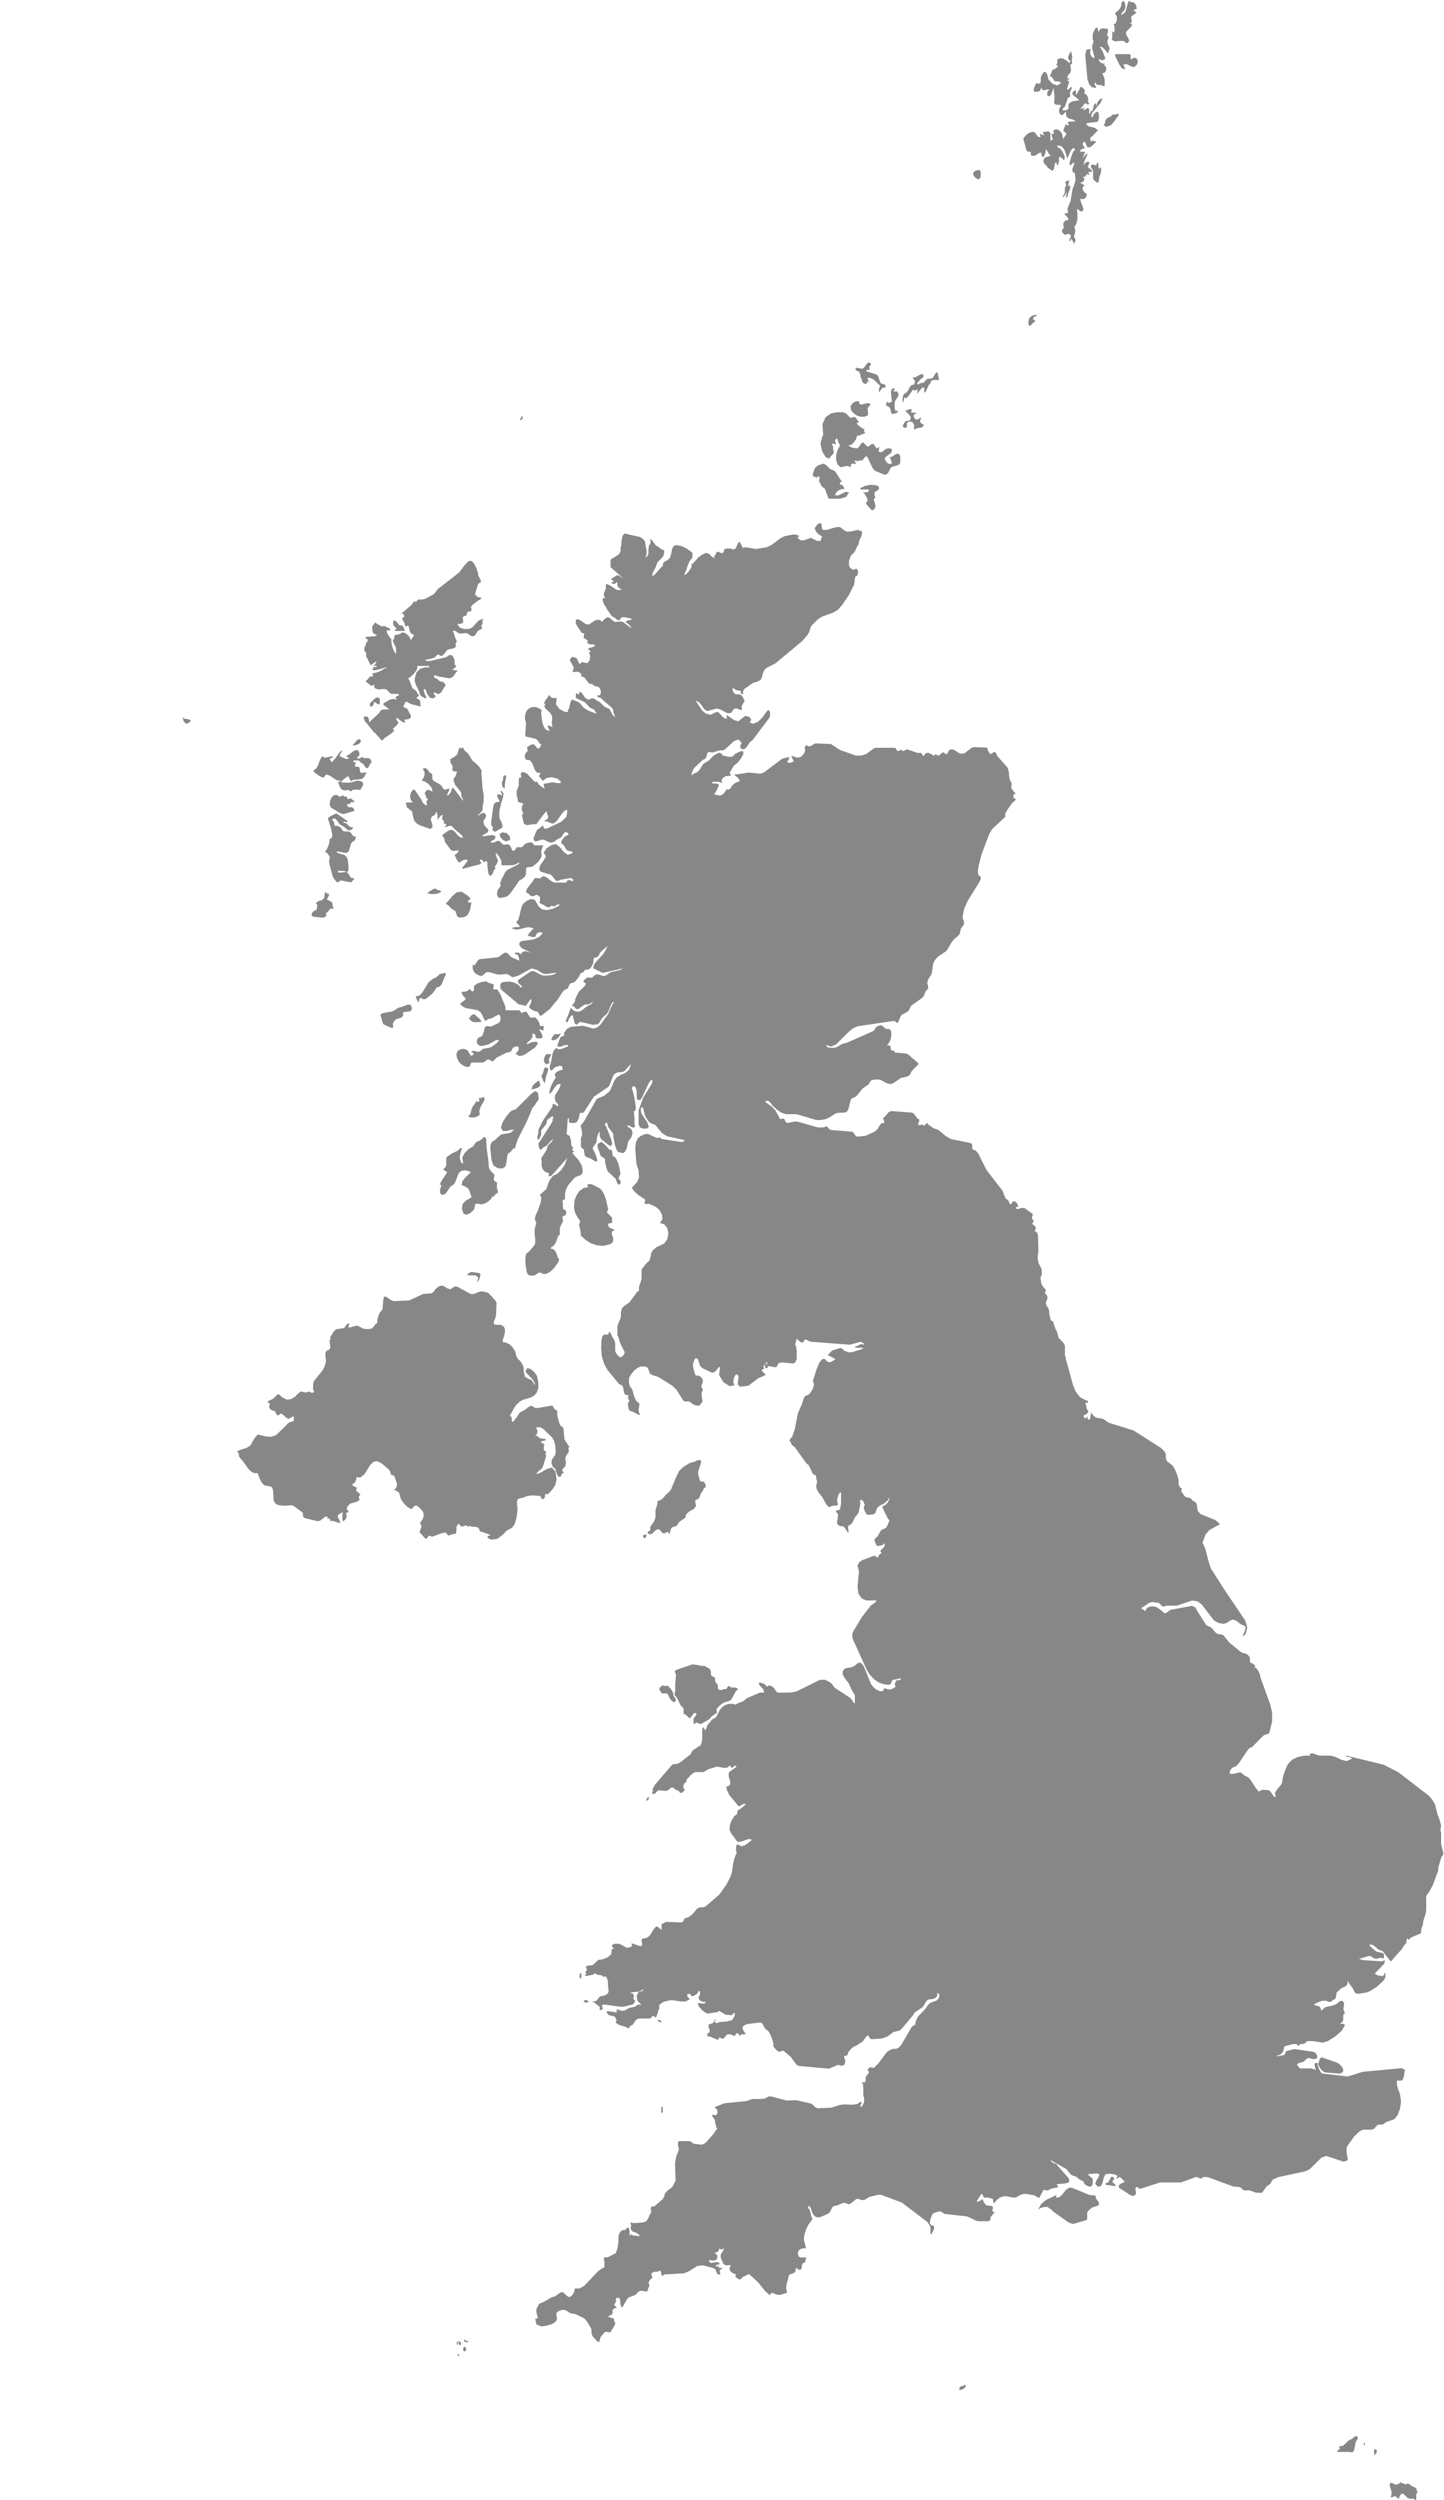 <svg id="Great_Britain" data-name="Great Britain" xmlns="http://www.w3.org/2000/svg" viewBox="0 0 224.79 389.01"><defs><style>.cls-1{fill:#878787;}</style></defs><title>uk-outline</title><path class="cls-1" d="M231.54,407.8l0,0-.08.11,0,.12-.05.07v.14l.05.19,0,.15-.06.18.08,0,.18-.18.19-.28,0-.37Zm-64-9.37.34-.37v-.16l-.09-.08h-.07l-.31.18-.19,0-.26.16-.14.32.17.14.31-.08Zm70.59,15.89-.09-.12,0-.28-.88-.45-.29-.27-.28,0-.12,0-.12.13-.22-.13-.41-.11-.15-.15-.21.19-.18.12-.2.07h-.25l-.36-.19-.27-.08-.22.08,0,.35.17.57.13.64-.14.62h.19l.39-.17.06,0,.19.08.24.26.15.05.16-.35.14-.27.16-.17h.13l.17.08.16.11.44.45.32.14h.58l.18.08.16.12H238l0-.29v-.32l0-.24.07-.19.17-.14-.07-.08ZM228.26,406l-.41.3-.39.17-.84.81-.25.05h-.23l-.12.13.09.41-.21,0-.15.15-.05.15.08.08h1.82l.15,0,.12.06H228l.19-.11.15-.16,0-.08v-.11l.11-.45.09-.63.31-.52.08-.26-.32-.25Zm1.58.81,0,.2,0,.25,0,.12L230,407l-.05-.28ZM118.53,265l-.07.05-.1.06v.24l.45.15.39-.27.37-.37.4-.19.29.11.35.47.28.1.24-.09.23-.14.2,0,.16.41.25-.87.15-.22.22-.12.29-.07.27-.13.12-.25.27-.34,1-.7,0-.39.54-.52.65-.35.41-.47-.15-.88.51-.3.12-.12.11-.24.1-.29.12-.26.14-.11.26-.57.11-.09.18-.12,0-.28-.12-.29-.1-.18-.14-.1-.34,0-.15-.09-.1-.22-.13-.53-.1-.24,0-.44.39-1.22.11-.46-.31-.17L126,254l-.36.19-.7.17-1,.61-.67.63-.45.88-.83,2-.26.36-.58.51-.4.51-.45.32-.42.1,0,.13,0,.22-.06.31-.17.47-.08.42v1l-.17.57-.64.9,0,.62-.13,0Zm-.9.64,0,.16.13.23.14,0,.08.1.08-.19.13-.37-.17-.06ZM17.54,148.35v.05h0l0,0h0l0,0Zm76.74,7.11-.06.14,0,.11,0,.25.33.2.3-.11.3-.23.31-.12.32-.26-.11-.58-.26-.58-.15-.25V153l.27-1.21.31-1,.08-.53-.09-.2-.11-.14-.15-.1-.16,0,.26.48v.26l-.38-.24-.19,0-.21.22.15.37.11.18.12.17v.24l-.54.07-.3.27-.14.59L94,154.58l0,.58Zm-1.77-8.81-.2-.34-.36-.47-.84-.73L91,145l-.46-.8-.18-.24-.44-.37-.17-.22-.16-.38-.07.14-.06,0-.14.06-.24-.11-.14.24-.11.43-.17.42-.12.14-.76.49-.13,0,0,.12,0,.42.09.23.16.2.1.29-.08.48.13.14.19.1.21,0,.23,0-.23.72-.26.35-.07.35.31.74.66.78.26.44v.48l.08.13.1.23.09.12v.24l-1.44-1.92-.25-.13-.22.69-.41.52-.19-.05.43-1-.32,0-.26.14-.25,0-.27-.3-.21-.33-.21-.18-.88-.49-.13-.11-.18-.22,0-.22,0-.32-.07-.29-.42-.28-.21-.32-.27-.27H83.4v.26l.22.3,0,.51-.2.52-.25.35.47.12.58.38.48.56.18.64-.56-.26-.33,0-.15.17,0,.12-.17.07,0,.16,0,.13.17.25,0,.12,0,.08.32.4-.08.06-.08.11-.08.07v.21l.11.44-.25-.05-.35-.27-.17-.23-.12-.32-1-1.48-.17-.11-.2.1-.26.38-.13.44,0,.42.17.38.26.3H80.69l.2.79.79.6.17.9.15.51.35.42.45.3,1.73.6.31-.27,0-.4-.21-.63,0-.4.18-.28.22-.09.22-.15.16-.46.17.27.07.31,0,.33-.09.31.24-.17.38-.48.28-.07-.09.39,0,.28.13.19.17.1,0,.13-.06.05-.13.05.37.21.14,0v.26l-.27.22H87l.41-.17.21,0,.22,0,.12.1.25.31,1.18,1,.25.46-.51-.12-.39-.36-.34-.41-.33-.3-.43-.08-.37.17-.87.62.06.25.07.12.08.08.1.15,0,.15.1.33.05.12.89,1.19.32.1.86-.08-.11.28-.15.19-.18.12-.2.1.28.64L89,161l.3-.24.32-.17.33-.08h.35v.22l-.57.76-.21.19v.26l2.66-.7.33-.23-.27-.28v-.22l.18,0,.17.08.16.15.13.22.16-.17.1-.07.11,0,.15.19,0,.52.08.71.11.62.24.27.28-.16.17-.34.16-.39.23-.28-.13-.26.19-.2.13-.24.2-.51-.23-.55-.08-.27-.08-.37.22.12.25.31.44.76,0,.19v.25l0,.2.1.09,1.61,0,.53-.16.52-.29v.24l-1.82.93-.21.2-.17.23-.34.67-.13.16-.06.16-.08.32,0,.1-.12.07v.24l.06.31-.51.75-.06.6.18.45.26.12,1-.2.35-.24.3-.31,1.12-1.57.14-.26.18-.18.4-.22.4-.33.19-.47,0-.77.13-.23.75-.08.28-.15.69-.58.38-.53.15-.28.07-.34-.08-.38v-.22l.31-.87h-1.4l-.32-.44h-.55l-.53.2-.54.54-.78,0-.11.14-.11.22-.17.17-.27,0-.12-.2-.13-.32-.18-.32-.28-.14-.48.05-.25,0-.18-.14-.42-.43-.38,0-.42.21-.51.06v-.24l.47-.23.23-.32-.08-.28-.44-.13-1.62.22.26-.24.64-.38.14-.31-.13-.26-.28-.26-.27-.36-.1-.57.12-.22.2-.29.1-.33-.16-.36-.29-.09-.32.11-.32.24-.23.22.17-.32.5-.49.1-.27,0-.47.17-.8,0-.52,0-.49-.18-1-.18-2.45Zm3.59,2.81v-.57l.24-1.35-.13-.17-.13,0-.13.15-.13.21,0,.13v0l.08.1-.22.44,0,.47.12.37ZM98.74,92l.22-.14-.07,0v-.33l-.1,0h-.09v.21l-.14.1-.07.09,0,.11,0,.11,0,0Zm-3,64.24-.45.28.12.48.43.46.49.21.63-.26-.07-.53-.5-.51ZM194,35.74l-.06,0-.1.12-.13.1h-.17l0-.16,0-.26,0-.26-.2-.11h-2.21v.29l.64,1.32.41.62.51.13-.06-.14,0-.12-.06-.12-.11-.12v-.28l.54,0,.55.3.52.16.47-.44.11-.43-.07-.33-.2-.22ZM94.37,180.07l0-.16-.89-.29-.26-.18-.61.08-.74.23-.56.43,0,.67-.14.14H91l-.16-.13-.17-.27-.3.28-.31.15-.69.06.11.41.39.44.15.32-.9.68.26.26.32.25.36.16,1.77.31.39.23.23.25.17.32.31.7.17.17.17-.06.16-.15.15-.09.4-.06,1.21-.64.18.21.08.28,0,.33-.1.35-.23.18-1.13.54-.67-.07-.18.07-.16.21-.09.24,0,.25-.28.7-.14.16-.25.07-.21.1-.18.25-.09.34.09.36.37.33.47,0,.92-.24,1.1-.62.38-.1.12.17-.36.38-.85.62-1.31.27-.32.31-.3.15-.85-.19-.34.15.1.07.07.07.08.06.15,0v.23l-.35.24-.26-.3-.25-.49L90,190l-.37-.06-.48.09-.4.28-.18.48.12.63.27.52.34.38.52.31.4.13.23,0,.2-.11.11-.23.09-.24.11-.11h1.75l.21-.1.44-.32.2-.07.21.09.24.16.23.06.22-.18.32-.36,1.51-.78.63-.15.18-.11.13-.23.11-.24.09-.11.47-.17.23,0,.15.19,0,.31-.17.29-.21.22-.12.11.6.4.74-.18,1.68-1.15.33-.4.13-.37-.31-.16-.72.1-.34.15-.3.23V189l.62-.55.23-.4-.06-.45h.27l.12.07.12.14,0,.37.27.14.62,0,.24-.21-.14-.48-.27-.47-.17-.23.35.05.15.06.16.12.09-.68-.19-.13-.28.07-.14-.08-.09-.41-.21-.4-.26-.31-.21-.18h-.13l-.35.06-.18,0-.16-.15-.42-.66-.13-.1-.19,0-.19,0-.29.2-.14-.13-.13-.21-.16-.11H96.41l-.2-.07,0-.17v-.23l-.06-.24-.77-1.85-.46-.69-.59,0,0-.15Zm-9.23-14.2.61-.11.5-.27-.22-.18-.47-.12-.21-.2-.36.1-.65.38-.29.25.48.12Zm-2.38,15.81-.52.1.11.33.18.42.16.19.08-.36.09-.31h.22l.46.2.32-.11,1-.81.7-1,.24,0,.18-.09.15-.15.14-.2.13-.27.27-.69.17-.34.13-.35-.18-.1-.52.09-.31.11-.56.5-.44.19-.61.46-.22.28-.85,1.4ZM93,214l.5-.28.43-.4.34-.52.12.25.09-.27.15-.19.19-.15.23-.11v-.21l-.11-.27-.06-.34v-.38l.05-.38-.31-.15-.12-.13-.1-.18,0-.2.08-.31,0-.28-.09-.12-.18-.11L94,209l-.27-.34-.11-.31-.06-1-.26-1.87-.08-1.44-.06-.2-.13-.13-.19-.07-.17.21-.25.23-.27.18-.28.07-.23.15-.48.65-.67.39-.61.62-.4.74.14.66v.23l-.24-.07-.14-.24-.14-.6v-.21l.23-.95.15-.22-.25-.11-.21.17-.23.25-1,.47-.68.49L87,207l0,.42,0,.53-.08.32-.15.2-.25.22.63.46-.84,1.26L86,211l.1.06.08.13.09,0-.24.6,0,.54.23.33.53-.09.24-.27.6-.91.61-.42.26-.55.45-1.16.38-.33.53-.09.55.09.41.21-.86.83-.48.62-.08.6.16,0,.74.37.24.29.41,1.17-1,.6-.41.47-.11.76.26.74.45.16.48-.18.48-.39.18-.2.08-.13.14-.71.25-.12.8.12ZM144.2,100.92l.2,0,.18.16.09,0,.22-.21.13,0,.1.23,0,.16-.08.16,0,.2.39.75.17.17.22.16.19.21.08.32.36.94.1.17h1.76l.94-.28.46-.72-.54-.06-1.1.54-.56,0,.22-.49.4-.32.45-.16.36,0v-.22l-.28-.38-.15-.1-.23,0v-.27l.27-.23-1-1.55-.37-.21-.41-.15-.65-.65-.29-.18h-.23l-.83.3-.44.44,0,.13-.28.72.06.37ZM91.76,198.09l-.14.12-.12.19-.39.52-.17.42-.1.44-.14.39-.3.24.39.21h.52l.52-.14.38-.29-.06-.6.22-.67.61-1.06-.09-.4h-.21l-.3.14-.31,0,.05.22,0,.1.06.12-.16.14Zm11.48-7,.11-.4-.25.12-.43-.08-.24.19-.25.68.12.54.35.22.43-.26-.12-.45.1-.29ZM91.86,225.87V226l0,.27.14-.22.18-.36.11-.42,0-.35-.2-.1-1-.15-.25,0-.22.1-.21.15-.21.19.44.07.47,0,.46,0,.44.37-.07.16Zm9.94-31.72.36.92.19.21.18-1.06.19-.49.14-.49,0-.48-.1.19h-.1l-.09-.08-.1-.12-.23.26-.21.81Zm-11-27.56-.42-.47-1-.63-.74.09-.59.48-1.13,1.32.35.19.59.62.29.13.26.19.31.83.34.18.72-.07.53-.31.36-.72.26-1.26H90.4v-.25Zm67.32-77.25.11-.23.05-.5.33.11.39-.4.7-1,.14.2.15,0,.37-.22v.25l0,.12-.1.39.83-1,.32,0,0,.8.19-.12.13-.21.38-.87.2-.2.15-.4.36-.19.9,0-.06-.36-.18-.78-.11-.1-.26.31-.41.64-.28.09h-.3l-.29.05-.5.56-.62.12-.22.22-.06-.14-.05,0-.15,0,.48-.59.28-.26.28-.18V85l-.47,0-.77.46h-.45l.28.42.11.11-.09.52-.14.12h-.18l-.23.12-.16.22-.31.57-.17.24-.25.19-.17.08-.13.19-.1.52v.42Zm11.34-34.85.45.2.28-.42v-.68l-.08-.32-.22-.07-.44.07-.29.21-.13.17,0,.28.13.23Zm-14,35.38.29.07.25.21.17.35.07.49.14.14.33,0,.56-.21v-.26l-.32,0-.15-.3,0-.47v-.59l.09-.18.42-.65.12-.31-.12-.34-.18-.18-.22,0-.25.06v-.25h.14v-.27l-.31,0-.19.21-.08.38.06.47,0,.24.1.63,0,.13-.21.07-.19.12-.19,0-.24-.21Zm4.07,2.52.29.42,0,.83.4-.25.82-.13.34-.38-.52-.33-.12-.23.12-.42,0,0h.06l0,0v-.19l-.44.26-.25.07-.22-.06-.22-.33,0-.33.2-.2.25.06-.16-.18-.24-.06-.52,0,.06-.14.06-.12V90.4l-.27,0-.75.26.2.15.58.64.12.22-.09.42-.23.14-.3,0-.28.13-.39.69.29.28.41-.14-.05-.58.33-.27ZM178.56,76l.27-.06.06,0h0l0,0v-.18h-.37l-.43.16-.35.38-.14.62.11.55.27-.1.34-.36.31-.2v-.28h-.26l0-.29Zm4.74-19.47-.09.43-.24.34,0,.17.27-.24.29-.49.05-.23,0-.23,0,.1v.45l-.08.4,0,.27h.11l.12-.26.17-.59.15-.39.1-.38-.07-.29-.13,0-.15.21,0-.19.13-.5v-.35h-.1l-.13.16-.34.09,0,.17.12.18,0,.24-.18.38Zm-6-6.43.16.21.39.07.15.07,0,.17,0,.19.11.14.18.06.41-.06.58-.39.27-.09.12.33.09.38.23-.05.22-.35.1-.52.08-.3.46.79.24.2-.24.12-.57.15-.22.22-.1.25,0,.18.12.35.06,0,.41.46,0,.09.73.52.18,0,.15-.29.06-.42.08-.4.23-.21.09.51.17-.09.14-.5,0-.7.25,0,.17.13.37.39.13-.54-.24-.57-.26-.45-.3-.33-.36-.18v-.29l.62.16.39.4.27.64.26.88.53-1.2.28-.39.36,0v.25l-.19.2-.17.3-.15.38-.28,1-.06.31.06.14.21,0,.08-.13.27-.21h.2l-.3.8-.06.18v.15l.08.37.11,0,.11,0,.1.15.1,1-.2.75-.28.74-.29,1.8-.28.64-.21.59.11.67h-.5v.26l.16.11.34.43V61l-.22,0-.21.07-.19.19-.15.3.11.59-.34.49.23.46.3.17.6-.15.28.26v.26l-.21.33,0,.29.15,0,.15-.39.32.58.07.19.18-.18.07-.28-.05-.32-.2-.27.16-.51.05-.44-.06-.41-.15-.44.05.08.08.18.26-.53.17-.71,0-.79-.09-.78.6.4.27,0,.17-.42-.43-1.08-.08-.51.3.12.35-.07.28-.29.1-.53h-.18l-.34-.36-.19-.5.33-.43-.38-.22-.15,0V55.1l.2,0,.14-.07.1-.17.09-.32-.27-.28h.33l.2-.26.2-.19.31.22v-.26h-.14V53.5h.53v-.23l-.65-.54.27-.67-.21-.18-.41.18-.3.43.1-.56.55-1.28-.25.09-.19.18-.34.51.16-.54.1-.27.13-.25h-.77v-.24l.31-.21.15-.05h.19v-.24l-.14-.14-.11-.21,0-.24.13-.21.18,0,.16.27.18.51.32.09.35-.15.75-.74-.11-.1-.26,0-.14-.1-.1,0-.14.2-.09-.06-.06-.16,0-.22v-.2l.07-.08.21-.13.9-.94-.49-.38-1-.24-.39-.39.29-.13,1.47-.16.16-.17.1-.38,0-.4,0-.21-.12-.41h-.24l-.25.18-.11.11-.18.38-.14.18-.12-.06,0-.31.11-.29,1.34-1.61.27-.66H189l-.36.23-.29.44-.17.63,0-.3,0-.13L188,42.8l-.16.27-.09.31-.06.29-.07.22-.16.16-.09,0-.07,0-.07.39h-.14l0-.74-.23-.16-.64.38v-.28l.19-.17.08-.09-.45.22-.23.06-.06-.09.19-.14.19-.19.15-.27.19-.17.42.24.23-.21-.25-.24,0-.08.09-.18-.08-.44-.15-.3-.19-.19-.23-.11.12-.42-.25-.4-.34-.21-.18.1-.07.26-.39.68-.17.23,0-.64-.18-.1-.24.21-.2.29.27.35.89.69-1.2.22-.51.4,0,.69-.19.17-.22.11-.24,0-.24,0v-.28l.35-.33.45-1.34.36-.16V41.5l-.06-.23.06-.24.26-.58-.12-.24-.14.21-.16.16-.17.09-.18,0,.38-1.28-.14,0-.08-.07-.06-.08-.1-.07.21,0,.08-.07.09-.19h-.38l.22-.51.28-.29.15-.41-.14-.88.19-.06.1-.16,0-.24-.06-.33.08-.26v-.31l-.19-.77-.43.84,0,.39.33.37-.07.12-.06.17-.45-.41-.52-.29-.51-.08-.46.23.05.17,0,.15,0,.19-.17.28.07.06.2.22-.58.45-.21,0-.09.14-.26.66-.16.27.3.08.22.28.17.29.14.14h.48l.28.08.21.17-.62.38-.72-.25-.62-.65-.23-.81-.25-.42L180,38l-.22.3-.18.36-.05.24v.54l-.09.27-.11.05-.47-.05-.17.21-.17.44-.1.45.06.21.65,0,.27-.14.18-.45.3.35.29,0,.31-.1h.39l-.25.27-.11.36.06.31.3.13.19-.18.2-.4.25-.75.15,1.22,0,.66-.06.47.19.21.25.08h.59v.26l-.2.28-.07.36.08.37.19.29.21.05.21-.14.36-.43.11.82.45.3.55.12.46.32-.94,0-.34.12.23.43-.28,0-.11,0-.13-.16-.39,1,.53.55-.27.34-.26.44-.19-.85-.42-.51-.5-.17-.44.2.08.39,0,.16h-.39l.06.16.11.4.09.22-.08.09-.21.15-.1,0,0-1.14-.26-.3-.89.11v.27h.14v.26l-.65-.26.14.52h-.33l-.22-.23-.21-.32-.28-.25-.31,0-.36.11-.35.2-.28.25-.27.33-.08.23.21.74Zm-23.5,53.15.54-.35,0-.44-.44-.21-.87-.07-.83.17-.73.33v.22h1.29v.27l-.22.17-.24,0-.23,0-.22-.17.58.93.2.55-.26.26v.27l.91,1,.41-.27.13-.38-.08-.49-.21-.61.23-.21,0-.22-.1-.24,0-.33Zm34-48.49.55.42.19-.09.13-.82.14-.32.13-.4,0-.55v-.26l-.23.21h-.14l-.06-.33,0-.38-.08-.2-.14.06-.06.32-.15.09-.34-.17-.36.06,0,.41.31.47,0,1.23Zm-36.9,29.7h.15l.18.12.17.28.07.2,0,.2.28.78.09.2.13.13.2.11.16,0,.13-.1.15-.33.27.28-.18-.4-.09-.13v-.28l.52.07.5.3.94.92-.14.23-.07.22,0,.25,0,.33.43-.62.23-.18h.38v-.23l-.17-.25-.19-.07-.2,0-.21-.14-.11-.21-.35-1-.27-.15-1.48-.47V84.3l.13,0,.39,0-.08-.32V83.8l.21-.27.05,0h0l0,0v-.17l-.34-.25-.29.21L152,84l-.3.14-.6-.15h-.4l.07.35ZM96.22,208.24l.12-.51.19-1.29.14-.26L97,206l.47-.59.2.07.41-1.35L99.65,201l.76-1.88.38-.4.28-.5.3-.3,0-.41-.06-.47-.07-.32-.4-.2-.58.39-1,1-1.44,1.44-.58.18-.38.3-.58.72-.53.87-.24.77.29.54.64,0,.69-.2h.45L97,203l-1.48.28-.56.47-.3.33-.33.18-.28.23-.18.52,0,.59.17,1.61.29.85.68.45.74.05ZM146.07,97.89l.64.24v-.22l.46-.46.16-.34-.1-.47,0-.06,0-.29-.07-.23-.17-.15.16-.13.16,0,.16.05.18.12v-.25l-.12-.24,0-.22.14-.17.2-.12.06.27.09.26.1.24.14.23v.22l-.3.51-.23.69-.06.79.2.81.48.47,1.13-.2.47.21L150,99l.23-.12.58.05-.27-.52.24,0,.2.09.17,0,.19-.15.35.09.3-.31.27-.36.23,0,.15.24.68,1.48.21.3.21.21,1.43.6.3,0,.29-.23.44-.83.25-.18.72-.17.36-.19.15-.26v-.55l0-.42-.11-.28-.27-.15-.31.06-.63.43-.34,0,.12.25.26.77-.36.09-.32-.1-.28-.31-.21-.48.28-.29.77-.56.12-.37-.1-.23-.17-.08-.44,0-.34.13-.31.27-.33.2-.38-.08,0-.17.06-.43,0-.17-.32.26-.21-.2-.21-.35-.3-.19-.26.14-.25.23-.27.07-.7-.67-.33.26-.29.46-.29.24-.71-.1-.36-.15-.29-.26L150,96l.43-.38.37-.54.16-.59.18.08,1.12-.46-.09-.06-.09-.11-.09-.08.07-.13,0-.06.15,0L151.21,93l-.36-.41.13,0,.27-.22-.18-.14-.29-.44-.2-.15-.21,0-.24.11-.24,0-.66-.68-.5-.18-.91,0-.91.18-.85.58-.5,1.09.12,1.66-.13.25-.3,1.09.26,1.22Zm44.53-65,.3.22.3.08.57-.07.27,0,.37,0,.16.1.15.13.15.09.19,0,.27-.32-.13-.38-.27-.43-.13-.47.13-.23.78-.8v-.29l-.12-.11-.12-.08-.13-.05.37,0V29.9l-.12-.46.23-.28.38-.22.29-.33-.15,0-.37-.23.36-.22.16,0-.07-.47-.14-.31-.21-.19-.24-.11-.27,0-.11-.06-.12-.19-.19.3-.4,1.42-.17.21-.27.21-.23.12,0-.12.19-.32.21-.21.18-.25.08-.43-.07-.52-.19-.3h-.21l-.19.39v.36l-.25.45-.36.38-.3.16v.28l.24.31v.58l-.18.53-.32.14.13.47,0,.54-.1.31-.34-.27.09.28,0,.33,0,.36ZM150.45,91.08l.49.34.55.17.6,0,.56-.22,0-.5-.06-.58.32-.46.07,0h.05l0,0v-.19l-.28-.15h-.25l-.77.19h-.14l-.12,0-.13-.11-.07-.16,0-.15,0-.08-.47,0-.53.27-.34.5.1.67Zm36.61-51.25.44.48.63.14v-.24l-.2-.25,0-.23.12-.15.06,0,.09.3.24.09.46,0,.45.2.15-.09,0-.48,0-.45-.08-.33-.29-.66.37-.1.22-.38v-.47l-.33-.38.1-.08v0l0-.12-.29,0-.3-.11-.23-.24-.09-.43.26.21.27.06.27-.08.24-.19-.43-1.07-.26-.49-.22-.28.37.05.32.27.61.73.14-.4.12-.41-.33-.75V33l.2-.46-.09-.07-.07-.12-.1,0V32l.11-.09,0-.15v-.53l-.82-.07-.39.13-.22.45-.2-.67h-.24l-.22.37-.19.42-.08.29,0,.4,0,.34.1.15.05.12-.18.56-.05.26.06.52.26,1,.06.18-.21.1-.29-.27-.21-.45.06-.46v-.24l-.63.13-.17.82L186.8,39Zm3,5.22-.21.1-.2.27-.09.28,0,.2-.1.14-.1.21.36.23.74-.24.52-.59.32-.48.26-.31.12-.22,0-.17-.11,0-.06,0-.19.07-.67.07-.13.2-.18.13ZM88.89,393l-.11.06v.15l.15.16.09,0,0-.16-.07-.12ZM107.68,212.1l-.45.72-.26.72-.09,1.08.16.8.36.67.46.66-.08.16,0,.11,0,.08-.1.09v.22l.08.26.17.89V219l.78.68.78.5.87.31,1,.11.87-.17.49-.21.26-.31,0-.55-.2-.51,0-.44.43-.3-.78-.35-.15-.12-.1-.44.17-.12h.27l.19-.11,0-.75-.81-.85.21-.45-.37-1.65-.27-.71-.39-.63-.33-.32-1.23-.61-.15,0-.49,0,0,.11.05.25,0,.12-.64.11Zm-6.15-17-.14-.25-.64.51-.3.32-.21.56.45-.07.59-.19.39-.35ZM225.87,347.79l-.18-.1-2.34-.82-.25.07-.13.18-.24.83.18.37.26.41.33.33.37.14,2.21.19.47-.2.11-.36-.18-.45-.4-.43Zm16-34.13,0-1.11,0-.61-.11-.48.12-.66-.25-.91-.34-.91-.36-1.47-.45-.77-.55-.62-4.69-3.61-2.29-1.18-5.83-1.42v.22l.25,0,.23,0,.22.09.2.14-.85.4-.9-.23-.86-.42-.75-.2H223l-.41-.09-.42-.18-.41-.1-.39.14.14.23-.91,0-1,.2-.93.43-.65.69-.26.53-.29.76-.25.85-.1.75-.24.42-.5.56-.38.58.1.49v.21l-.28-.14-.53-.77-.3-.18-.76-.07-.39.06-.34.25-.46-.57-1-1.5-.45-.31-.26-.1-.53-.44-.24-.11-1,.24-.58,0,0-.38.25-.44.3-.21.45-.17.39-.43,1.49-2.21.26-.2.35-.14,1.68-1.72.31-.2.38-.08.21-.09.11-.22.4-1.64V293.2l-.27-1.19-1.54-4.26-.08-.43-.21-.5-.3-.44-.33-.25.14-.22-.54-.39-.17,0-.11-.13-.05-.29,0-.33-.06-.23-.31-.36-.33-.15-.35-.08-.37-.17-1.81-1.49-.88-1.11-.27-.11-.66-.1-.33-.24-.58-.7-.85-.44-1.35-2.12-.36-.64-.53-.22-3.38.63-.52.42-.3.11-.28-.19-.21-.22-.77-.55-.44-.12-.57,0-.52.25-.28.5-.15-.15-.16-.12-.16-.1-.18-.06,1.29-.87.4-.13,1.1.13.05.07.47.46.13.06.64-.15h1.51l2.37-.81.85.14.66.48,1.8,2.36.33.27.38.21.44.12.46.05.4-.1.73-.47.37-.08.41.15.82.61.39.13.3.23-.09.54-.41,1,.41-.33.11-.12.23-1-.3-1.05-3.37-5-2-3.14-.33-1-.54-2.1-.42-.89.47-1.28.58-.67,1.67-.93-.68-.62-2.31-.93-.5-.54,0-.12-.13-.86-.15-.32-.43-.23L203,260l-.18-.15-.77-.2-.15-.17-.36-.53-.15-.17.05-.12.08-.33-.2-.08-.15-.16-.1-.21-.07-.22V257l-.23-.81-.32-.77-.28-.52-.27-.26-.63-.47-.19-.27-.06-.33,0-.26,0-.29-.22-.45-.54-.53L194,249.32l-3.88-1.21-.92-.62-.79-.11-.37-.13-.32-.28-.33-.44-.17.92-.11.17-.23,0,0-.07,0-.16-.08-.15,0-.08-.09,0,0,.09v.1l-.05.06-.19,0-.13-.06-.09-.13-.05-.24.45-.2.18-.16.15-.28-.15-.18-.11-.21-.08-.25,0-.26-.11-.19,0-.1V245h.38v-.24l-1-.46-.29-.21-.66-.87-.4-1-1.12-4.08,0-.3-.13-.12,0-.29,0-.73v-.19l0-.15,0-.2-.14-.36-.53-.55-.06-.1-.21-.15-.13-.38-.09-.42-.09-.29-.18-.29-.3-.84-.07-.27,0-.09-.07-.06-.24-.11-.07-.06-.07-.2-.17-.7-.07-.72-.08-.24-.33-.5-.08-.34.09-.29.13-.28.05-.33-.12-.34-.19-.17-.09-.21.15-.43-.43-.48-.24-.36-.1-.39,0-.22-.07-.21,0-.22.09-.24.07-.14.05-.14,0-.15,0-.16-.06-.58-.46-.86-.12-.72v-.47l.1-.54,0-.32-.06-2.23-.09-.4-.13-.14-.19-.11-.09-.16.15-.29v-.23l-.36-.35-.16-.1V217l.26-.21-.2-.23-.13-.24,0-.24.11-.22v-.23l-1.29-.93-.41,0-.67.18-.23-.13v-.21h.39l-.17-.47-.23-.29-.24-.12-.21,0-.07.07-.08.17-.12.16-.18.06-.1-.12-.08-.24-.1-.24-.41-.29-.19-.41-.28-.78-2.49-3.21-.26-.5-1.07-2.14-.37-.41-.4-.17-.15-.1,0-.25,0-.31-.1-.28-.17-.08-3-.6-.82-.45-1.19-1-.73-.23-.77-.55-.27-.3-.13.15-.19.18-.08.13-.29-.2-.48.09-.26-.1.1-.18.17-.55-.35-.22-.54-.75-.36-.16-3.16-.23-.39.17-.56.67-.34.31.08.13.06.16.1.4-.47.06-.32.42-.31.52-.44.38-1.43.64-1.19.12-.23-.05-.12-.12-.34-.48-.13-.11-3.43-.28-.32-.28-.2-.27-.19,0-.33.16h-.89l-3.25-.92h-.42l-1.07.23-.22-.09-.13-.19-.09-.23-.13-.18h-.13l-.37.07-.16-.06-.09-.25-.65-1.16-.16-.09-.16-.26-1.13-.8v-.21l.39,0,.25.17.4.51.7.67.66.47.73.25,1.68,0,3.06.91.74,0,.74-.13.74-.35.66-.45.38-.17,1.32-.07.28-.2.21-.49.27-1.14.2-.36.38-.14.31-.18,1-1.21,1-.71.15-.32.19-.25.46-.12h.91l1.16.62.46.08.43-.12,1.2-.83.91-.2.44-.22.35-.67,1-1v-.21l-.68-.61-.15-.09-.65-.6-.41-.21-1.73-.14-.13-.24-.13-.07-.17,0-.21-.1,0-.13-.08-.46-.08-.11h-.46l.3-.35.25-.5.14-.61,0-.65-.23-.43-.67-.05-.33-.34-.33-.21-.46.08-.4.26-.17.33-.2.22L149.35,189l-.73.18-.8.48-.39.11h-.81l-.32-.13-.23-.32.82.27.79-.33,2-2,.65-.51.74-.33,5.58-.82.24.07.15.14.13.09.18-.09.37-.9.16-.27.73-.36.39-.28.32-.72,1.77-1.27.29-.37.2-.59.34-.37.1-.24v-.2l-.12-.47v-.27l.19-.51.26-.34.23-.42.21-1.51.26-.56.34-.4.32-.29,1.05-.68.31-.37.45-.81.51-.73.65-.52.28-.38.11-.63.08-.17.35-.46.09-.19v-.42l-.09-.26-.11-.21,0-.29.24-1.24.58-1.25,1.71-2.75.31-.65-.06-.3-.36-.29-.05-.65.11-.7.45-1.81,1.22-3.24.48-.76,2-1.86,0-.49.33-.62.77-1.07.44-.38.13-.22-.24-.09-.17-.15,0-.3.13-.26.27,0-.54-.62-.2-.38.08-.44v-.22l-.3-.56-.1-.62-.06-.64-.17-.6-1.61-1.81-.21-.47-.14-.15h-.22l-.32.28-.23,0-.16-.2-.17-.32-.11-.31v-.14l-2.09-.07-.31.07-1.13.87-.49.1-.38-.13-.83-.52-.4-.07-.16.07-.18.14-.13.19-.06.2-.1.17-.23-.06-.37-.23-.17.07-.32.31-.22.12-.2,0-.17-.16-.15-.06-.13.27-.89-.46-.35,0-.24.16-.14.27-.15.05-.3-.48-.59,0-1.62-.56-.64.31-.2-.22-.15,0-.16.12-.21.07-.19-.08-.19-.34-.13-.09h-3l-.32.12-1.16.85-.77.24-.83,0-2.48-.87-1.41-.93-2.35-.1-.23.06-.5.32-.24.1-.23-.05-.19-.11-.17,0-.19.36.11.41-.18.45-.3.38-.27.21-.36.08-.38-.05-.69-.25.38.94-.28.07-.26.12-.24,0-.25-.21.15-.17.1-.16.14-.39-1.13.26-2.88,2.17-.59.18-1.81-.18-1.73.28-.53,0,.71.64.22.39-.35.17-.27.07-.29.2-.28.27-.35.52-.2.1-.42,0,0,.1-.14.23-.31.39-.39.2-.34,0-.69-.18.22-.28.21-.36.35-.8-.24-.18-.25-.06-.54,0v-.26h1l.43.14.13-.05-.17-.33.31-.42.37-.21.87-.09-.07-.07-.06-.1-.06-.13-.06-.18.66-1.07.55-.44.55-.68.39-.73-.09-.45-.29.05L132,144l-.24.27-.3.24h-.41l-1-.21-.25-.32-.21-.1-.16,0-.8.42-.73.76-.86.53-.23.32-.2.35-.26.36-.28.28-.57.24-.25.2-.1,0,.16-.54.15-.35.17-.23L126.9,145l.27-.11.28-.23.13-.49.14-.4.32,0,.35.07,1.23-.35.48,0,.25-.11,1.46-1.33.67-.25.5.5-.23.55.09.35.3.14.37-.08.24-.26.5-.76.44-.35,2.56-3.39.15-.31,0-.58-.12-.34-.24,0-.28.33-.54.79-.67.64-.7.32-.62-.17.26-.46-.34-.45-.6-.14-1.07.85-.66-.18-1.21-.83.1.59h-.3l-.45-.33-.33-.4-.33-.31-.39.07-.76.37-.73-.17-.6-.5-1-1.51.38.13.36.33.61.85.42.3,1.52-.4.53.14,1.08.57h.53l.16-.13.33-.46.17-.13h.29l.56.22h.3l-.08-.4.09-.37.39-.66-.4-.69-.13-.16-.29-.14-.59,0-.28-.22-.16-.31-.06-.29.09-.15.54.33.49.06.26.14-.13.22.09.09.31.18v-.38l.07-.29.13-.21.18-.12,1.21-.85.6-.14.47-.26.17-.18.1-.26.19-.72.17-.38.34-.35,1.4-.72,4.15-3.44.79-.9.36-.59.15-.6.17-.33,1-1,.66-.42,1.65-.59.8-.46.71-.82,1-1.47.82-1.62.17-1.27.2-.06.17-.2.08-.33-.06-.42-.15-.2-.18,0-.21.12-.23,0-.4-.25-.2-.43v-.58l.21-.71.14-.24.49-.47.17-.31.29-.66.21-.3.09-.53.36-.75.12-.66-.64-.28-1.24.25h-.63l-1-.72-.77.08-1.23.39h-.59l-.14-.14-.07-.32,0-.34-.08-.19-.31-.06-.29.19-.43.59.2.49.31.37.34.26.32.14-.25.72h-.52l-1-.48-1.08.39-.53,0-.46-.43.07-.06.19-.19-.43-.21-.61,0-1.18.23-.72.35-1.3,1-.82.39-1.61.27-1.62-.27-.42.09-.11-.1-.35-.7,0-.09,0,0-.17,0-.17.12-.25.61-.16.26-.21.14h-.17l-.39-.13h-.72l-.22.11-.14.47-.17.11-.26,0-.36-.18-.21,0-.12.13-.09.2-.11.23-.21.15.27.27-.43-.12-.56-.54-.37-.13-.19,0-.51.25-.73.51,0,.08-.77.84-.08,0-.08.06v.14l0,.17,0,.15-.52.76-.31.32-.33.15.34-.79.24-.74.28-.66.44-.52,0-.36v0l0-.12v-.28l-.93-.69-.79-.36-.81-.16-.46.21-.2.51-.11.65-.21.63-.34.35-.39.18-.3.25-.13.56-.18.11-1.12,1.26-.35.06.18-.5.36-.68.34-.9.67-.67.22-.29.08-.22.07-.34,0-.3-.19-.13-.24-.07-.53-.42-.32-.16-.58-.78-.33-.29.09.6-.1.26-.17.22-.08.53v.39l0,.37-.15.32-.35.29.12-.27.09-.27,0-.32,0-.4,0,0-.12-.49-.1-.56v-.2l-.34-.44-.44-.29-2.43-.55-.32.38-.13.62-.06.74-.15.75h.13l-.22.56-.28.31-1,.6-.14.17,0,.31V115l2.08,1.84-.57-.4-.46-.22-1,.62.18.18.08.06.13,0v.24h-.25v.27l.21,0,.21,0,.18-.09.18-.19.13.27-.07.29.18.24.53.43-.79,0-1.1-.76-.12,0-.25-.15-.14,0-.07.08v.21l0,.24,0,.19-.18.37-.13.36v.36l.19.38h-.38l0,.26.06.27.15.45.07.07.36.55,0,.14.19.19.56.84.28.19.21.08.39.34.19.07.2-.07.21-.32.16-.1h.37l1.2.25-.26.18-.54.1-.25.21.52.4.21.21.19.39-1.3-1-.29-.08-.94.08-.26-.12-.57-.51-.34-.11-.17.07-.26.17-.26.24-.14.26-.4-.33-.41,0-.4.14-.75.51-.32.09-.32-.09-.79-.56-.44-.19-.3.1,0,.6.87,1.35.19.14h.24l0,.17-.06.42,0,.16.18.07.17.1.16.14.14.18-.14.22.26.21.3.07.62,0v.26l-.25.15-.54.13-.25.19.38.27v.24h-.25l.13.25.09.29V129l-.09.35h.11l-.45.58-.41-.06-.41-.13-.41.34-.45-.94-.72-.2-.36.48.62,1.15v.24l-.1.12,0,.11,0,.12-.07.16.78-.05.37.13.28.4-.08.1v0l-.05.09.49.1.77,1,.56.14.27.26.61.12.23.21.17.44,0,.41-.15.26h-.37v.26l.46.13,1.89,1.66.1.24,0,.25.11.34.13.32.11.19-.39-.25-.54-1-.8-.38-.69-.68-.24-.15-.18-.07-.43-.32-.24-.07-.2,0-.36.19-.21,0-.41-.23-.53-.78-.36-.23-.11.43-.14,0-.14-.16-.12,0-.08.24V135l0,.08,0,.2.15.15,1.22.55.82.87.56.25.21.22.28.5-1.37-.54-.63-.4-.54-.64-.25-.22-.86-.38h-.25l-.18.37-.22,1-.23.3.12.24-.61-.07-.77-.42-.54-.71.11-1h-.69l-.21-.14-.27-.35-.15.28-.44.59-.18.34,0,.14.06.06.14,0-.2.36.25.41.73.69.26.54,0,.46-.07.5.12.69-.35-.22-.19-.05h-.24l.15.43.09.17.14.17h-.31l-.29-.15-.25-.26-.18-.37-.15-.52-.12-.72-.06-.7.07-.48-.47-.3-.49-.16h-.5l-.48.19-.24.21-.2.29-.14.35-.07.38,0,.44.17.72-.05.29,0,.41-.09.92.06.38,1.57.37.22.14.19.22.13.24.13.18.21.06-.15.38-.2.27-.24,0-.55-.63-.36,0-.7.4v.26l.1.32-.38.44-.11.42.1.44.23.14.29,0,.29.13.35.56.24.69.33.55.63.12-.16.35-.1.11.65.76.52-.46.84-.12.85.2.58.49-.08.23-.44,0-.78-.14-1.36.24,0,.17,0,.17.06.18.1.2-.2-.06-.57-.4-.17-.13-.32-.51-.16.14-.33-.24-1-1.06-.33-.21-.33-.07-.34.14,0,.16.06.4,0,.16h-.29l-.08.27v.45l0,.5-.07.22-.26.59,0,.26,0,.45.17.61,0,.37.13.09.58.17.2.11-.2.23-.07.24v.47l0,.11.18.27,0,.12,0,.11-.09.1-.09.06,0,0,.32,1.38.44.22,1-.15L101,155l1.27-1.69.3-.29h.09l0,.23.16.43.05.3-.17.23-.46.31.55.08.46.22.44.07.49-.37.86-1.22.51-.54.32.08-.16,1-.85.79-2.11,1-.44.08-.1-.13-.1-.23-.14-.14-.17.15-.16.19-.41.25-.16.17-.44,1.07-.07.12.16.48.39,0,.81-.27.37.08.72.34.4.06.37-.14.67-.47.32-.11.22-.22.24-.43.32-.29.46.2v.26l-.46.18-.46.5-.24.52.18.23.18.1.19.24.28.51.17.16.79.18v.24l-.74.24-.64-.49-.59-.72-.61-.46-.65.15-.79.51-.46.66.35.59-.25.48-.66.95-.13.6.24.35,1.58.48.21.21.49.62.13.13.25,0,.44-.18,1.59-.28.37.24v.26h-.13l-.13-.07-.32-.08h-.31l-.14.26-.09.11-1.86,0-.38-.2-.81-.62-.47-.19-.33.2-.2.17-.55-.06-.23,0-.14.13-.22.38-.79,1-.28.57.2.26.2.07.33.32.19.09.21,0L101,166l.17,0,.42.3,0,.48-.07.44.29.2.39.15.39.26.41.12.43-.3.25.14.28-.1.3-.18.33-.09v.23l-.91.46-1,.25-.62-.1-.29-.14-.27-.21-.22-.29-.37-.67-.18-.22-.49-.1-.59.21-.53.38-.33.43-.2.69-.17.8-.21.71-.33.4.38.4.14.09V171l-.66,0-.64.17.88.24,1.78-.41.85.17-.75.83-.17.35.75.2h.38l.3-.57.31-.17.35,0,.25.12-.61.63-.78.34-2,.29-.26.26v.38l.36.44,1.42.7-.38-.1-.48-.14-.43.15-.27.34-.21-.17-.22-.09-.23,0-.23,0v.25l.34.06.19.26.09.36,0,.37-.16-.13-1-.44-.28-.22-.18-.24-.19-.19-.32-.08-.28.11-.66.5-.23.12-2.9.31-.24.21-.42.65-.14.08-.13-.06-.09,0,0,.33,0,.22.06.2.08.19.1.19.25.24.44.26.46.1.35-.23.37-.37.48,0,1.39.39,1.31-.1.24.06.43.31.24.1h.2l.71-.21,2.06-1.14.78.21,1,.6.42.08,1.75-.24-.4.27-.55.15-1,.07-.47-.1-1.19-.62-.46.05-2,1.36v.34l.19.23.45.36-.14.26-.52-.52-.61-.31-.65-.14-1,.07-.27.1-.19.26,0,.54.12.27L98.25,183l1.15.25.7-1h.14l0,.34-.08.27-.29.56.23.27.33.23.36.15.31.07.2.09.22.46.17.13.13-.06,1.28-1,1.25-1.5.75-1.15.21-.24.22-.17.24-.07.18-.15.27-.62.19-.14.38-.08.3-.21.54-.67.21-.43.16-.19.4-.16.17-.31.17-.06.33,0,.28-.13.25-.29.25-.51.06-.28,0-.3.06-.26.16-.1.2,0,.23-.14.2-.19.08-.22.16-.28,1.12-1-.31.67-.35.57-1.27,1.4-.12.18-.19.48v.2l1.47.71,3.12-.69-.33.23-1.52.35-.74.5-.39.11-.82-.25h-.42l-.56.5-.24,0-.48-.05-.43.37-.16.1v.25l.36.26-.23.43-.78.72-.16.22-.49,1,0,.13-.07.29-.07.16-.11.14-.09.08-.07.11-.06.25.26,0,.3.35.23.1.23-.06.41-.35.2-.08.32-.25.08,0,.38,0,.21-.05.63-.4-.2.3-.23.18-.48.22-.9.71-.36.15h-.42l-.46-.18-.46-.45-.1.48-.67,1.64.26.21.36-.74.22-.3.26-.13.31,1.31.3.22.53-.48,2,.47.8-.1.21-.22.44-.73.77-.7.29-.53.21-.6.25-.51.41-.23-.39.56-.62,1.4-1.2,1.65-.51.44-.63.15-1.52-.43-1.91.16-.63.32-.48.67.08.28-.15.16L105,188l-.2.14-.15.27-.38,1.12.42.1.81-.28.46,0v.21l-1,.39-.51.06-.35-.21-.36.4-.18.44-.23,1.27-.21.71,0,.38.12.3.18,0,.19-.17.17-.22.17-.11.79-.25.25.11.12.25,0,.25-.22.11-.37.08-.41.25-.23.35.17.45-.35.55-.33.65-.24.69-.12.7.44-.36.37-.59.43-.52.58-.17-.12.46-.13.31-.61,1-.07.22,0,.29.12.53.06.06.11.08.13.13.09.22,0,.2-.15,0-.16-.11-.05-.07v0l-.11-.08-.15-.07-.13,0-.12.07,0,.14,0,.16-.06.12-1.42,2.08-.69,1.38-.11.89-.07.2,0,.24,0,.2.19.07.07-.1.32-.61,0-.74.82-1,.11-.63.3-.18.26-.24.23-.13.24.11-.1.17-.11.12.08.15-.16.42-2.07,3.24,0,.37.12.39.13.22h.17l.34-.36.5-.26.64-.77.42-.22-.28.38-.34.32-.29.36-.12.45-.12.27-.79,1.21.1.26v.9l.15.46.26.33.25.16.52.2-.13.43h.25l.23-.09L104,209l1.83-2.08-.35,1-.59.88-.65.62-.55.23-.25.22-.32.49-.28.57-.12.46-.14.38-1,.88.22.46-.08.66-.4,1.18-.44,1-.07.38,0,.24.13.22.08.24-.26,1,0,.75.09.75v.7l-.19.34-.72.85-.53.45-.1.65,0,.75.22,1.42.2.4.34.13h.55l.21-.06.43-.32.2-.09h.22l.37.19.18.05.45-.09.42-.22.37-.3.31-.32.63-.88.19-.51-.23-.21v-.14l-.31-.75-.17-.25-.18-.18-.19-.08-.23,0v-.21l.44-.27.3-.46.42-1.11.08-.08.09,0,.06,0,0-.26,0-.64,0-.17.11-.33.4-.79-.12-.63.22-.19.3-.13.12-.44-.15-.34-.23-.06-.17-.2,0-.76,0-.1-.07-.15,0-.15.41-.31,0-.27,0-.59.05-.28.14-.42.18-.37.21-.31.86-1,.29-.2.64-.22.26-.22.13-.46-.17-.86-.47-.79-1-1.14.09-.07.09-.11.09-.07-.19-.17-.08,0v-.23h.13v-.21l-.23-.22-.06-.26,0-.32-.08-.39-.18-.67-.11,0-.28-.15-.07-.08.14-1.81v-.43l.07-.18.14-.08,0,.21v.29l0,.16.35.12.47,0,.41-.12.17-.38.06,0,.12-.41.09-.48V200l.15-.1.34,0,.17-.1,1.56-2.41,2.26-1.54.18-.24.45-1.19.2-.42.29-.26.32-.14.77-.06.32-.17.69-.78.33-.23-.37.89-.65.49-.73.32-.57.38-.3.45-.67,1.55-.18.2-.79.62-1.1.46-2.06,3.62-.46.53.23,1,0,.29,0,.28-.18.38,0,.26,0,.62,0,.31.06.24.14.17.15.08.11.12.12.84.2.27.63.23.83.48h.34l-.13-.6-.19-.52-.45-.95.56-.81.09-.25,0-.34.11-.47.17-.44.19-.26v.71l.17.43,1.25,1,.36.12.16-.32-.15-.71-.72-1.83-.29-.56.3-.24.14.28.1.43.76,1,.07.67.19,1,.27.86.3.37.6.13.22,0,.27-.3.18-.34.08-.31.06-.33.09-.4.16-.3.22-.26.19-.33L116,203l-.09-.38-.19-.27-.25-.17-.24-.12v-.23l.32.09.31.18.28.1.26-.14-.1-.38,0-.45v-.66l-.08-.69,0-.25.24-.1.05-.53-.17-1.16-.26-1.19-.22-.61.26-.31.25.09.2.36.08.45,0,1,.14.27.41,0,.27-.39,1.08-2.28.26-.35.2-.16.09.13-.08.49-1.35,2.17-.73,2,0,.28,0,1.28,0,.62.21.47.44.19h.46l.35-.06.12-.28-.21-.61-.9-1.36-.11-.42v-.34l.09-.25.28.07v.16l.25,1,.22.43.29.45.35.36.77.29,1,1.23.82.53,2.81.6-.46.31-3.15-.49-.41-.26-.21.1-.32-.06-1.2-.56-.26,0-.35.07-.59.25-.43.37-.27.59-.12.9.19,2.41.09.34.12.29.12.4.08,1.14-.29.72-.84.89.37.54.62.56,1.09.72v.25l-.14.31.18.13.61,0,1,.45.55.47.41.69.09.74-.4.61.69.23.46.58.17.8-.17.91-.45.66-1.26.6-.61.56-.18.37-.15.78-.12.31-.15.2-.35.29-.62.79-.11.2,0,.31,0,.72,0,.32-.07.3L117,227l0,.16v.35l0,.11-.19.05-.09.08-1.23,1.67-.77.51-.37.38-.16.61,0,.67-.13.44-.34.81-.08.28,0,.22v.73l0,.39.27.65.06.32.11.3.68,1.38v.22l-.08.11-.06.13-.33.35-.34-.06-.31-.29-.25-.36-.09-.3,0-.79,0-.37-.09-.34-.14-.31-.28-.46-.07-.18-.18-.37-.19-.17-.09.38-.09.1-.21,0-.4,0-.26.26-.13.59-.06,1.19.1,1.3.35,1.17.54,1,1.8,2.18.38.17.18.19.12.42.08.45.09.3.12.12.16.07.35,0-.08.24v.23l.08.22.14.2-.22.3,0,.54.12.51.18.23.39.1.81.43.41.11-.25-.53V246l.1-.59v-.28l-.54-.47-.3-.77-.22-.78-.13-.35-.19-.14-.14-.34-.09-.38,0-.28v-.24l0-.16.07-.2.17-.29.29-.42.37-.4.43-.33.46-.21h.72l.4.17.35.93.41.25.85.24,2.23,1.4.62.61,1.09,1.7.17.13.67,0,.18.07.48.37.4.18.43.06.2-.07.13-.15.09-.15.1-.07.13-.27-.1-.62-.06-.68.24-.48-.27-.47.09-.4.17-.37-.06-.42-.23-.31-.24-.17-.27-.07-.3,0-.13-.22-.15-.47-.17-.77,0-.36.13-.41.15-.33.12-.14.3.08.13.23.09.36.18.46.16.24.22.17,1.41.68.28,0,.31-.16.46-.58.28-.18-.16,1.31.66,1.11,1,.63.73-.13-.18-.51.07-.56.21-.47.28-.24v.15l.26.12,0,.33-.08.43,0,.33v0l-.05.12-.06.09.05.08.06.05.06,0,.08,0v.25l.59,0,.89-.12,1.49-1.13,1-.45.19-.15-.65-.65.26-.21.13,0,0-.13-.09-.34.29-.29.23-.36.07.1,0,.1,0,.24-.09-.14-.09-.05-.22.4.1.21.12.13.14,0,.17-.12-.06-.06h0l0-.17,1.34.22.41-.7.49-.07,1.77.17.31-.19.21-.53,0-.53,0-.71-.09-.65-.15-.35.24-.9.54.49.3.11.32-.15,0-.14v0h0l-.06-.07.27-.11.28.1.3.16.32.09,6,.45,1.6-.43.09,0,.46.21V236l-.36-.15-.29.13-.29.18-.36.06v.23h1.3l-.34.24-1.57.47-.38,0-.7-.23-.15-.12-.11-.14-.14-.12-.24-.07-1.18.36-.29.22-.49.54.95.48.24.19-.78.43-.2,0-.31-.12-.2-.25-.22-.17-.37.09-.44.54-.37.89-.61,1.92.17.56-.16.62-.31.54-.23.31-.21.15-.41.16-.16.14-.13.28-.26.82-.64,1.47-.5,2.54-.4,1.13-.09.08-.2.23-.14.25.19.22.2.47.1.1.31.18,1.78,2.5.44.39.65,1.36.44.22.06.06,0,.33.13.46,0,.29-.08.27-.05.25.1.51.25.43.56.71.69,1.22.41.41.39-.17.3-.07.43,0,.28-.15-.16-.62.18-.82.16-.33.29-.17,0,.65,0,1.09-.16.94-.62.19v.23l.29.24v.47l-.1.55-.05.49.18.23.22.14.26.07.3,0,.18.16.66.94,0-.37-.06-.43,0-.36.52-.29.19-.31.33-.68.56-.72.08-.26.06-.36.11-.42.06-.45-.09-.44.25-.13.22.14.17.32.13.37-.17.33.12.51.25.47.26.21.85-.07.35-.22.15-.49.15-.33.35-.29.67-.36.57-.45.26-.39.08-.49H156v.63l-.29.57-.42.4-.41.17.07.3.72,1.44.32.48-.37.85-.22.31-.61.25-.25.31-.37.69-.17.16-.19.16-.13.18,0,.25.29.69.1.09.57-.06.33-.13.33-.25-.09.52-.65.68.21.35-.13.07-.18.12-.14.17-.06.19-.07.15-.14-.06-.25-.2-.3,0-1.74.66-.44.28-.3.55.22.89-.22,2.41.14,1.07.52.75.7.31,1.62,0-.24.33-.76.54-.16.33-.16.11-1,1.31-1.25,2.07-.22.5,0,.44.1.44,2.18,4.8.45.7.61.65.72.52.81.3.83.09.33-.16.13-.47.21-.13,1-.23.27,0-.16.18-.17.11-.16,0-.16-.07-.17.18-.14.22-.06.29.11.41-.52.3-.27.08-.31,0-.14,0-.28-.15h-.17l-.14.09-.07.14,0,.13,0,.07-.58,0-.55-.26-.46-.41-.34-.46L152,286l-.44-.53-.43,0-.68.55-.39.15-.8.12-.34.19-.21.32,0,.49.26.47.68.9.46,1,.5.86v1.16l-.06.12-.14-.14-.23-.4-.28-.32-2.43-1.59-.21-.25-.18-.32-.39-.31-.72-.36-.79,0-3.59,1.78-.76.18-2.15.06-.3-.19-.31-.47-.39-.36-.41-.14-.37.21-.24-.3-.33-.2-.37-.11-.34,0,.14.38.55.57.19.58h-.64l-2.06.86-.65.54-.44.13-.42.19-.24.17-.14-.05-.15-.09-.16,0-.59,0-.56.17-.5.33-.42.52-.39.82-.26.35-.33.14-.21.16-.76.92,0,.13-.14.36-.16.25-.08-.2-.05-.21-.13-.07-.12.13-.06.36,0,1.31-.09.56-.15.41-1.24.81-.37.64-1.52,1.19-.37.2-.35.1-.36,0-.29.16-2.62,3.06-.27.5-.11.15.07.19,0,.14-.19.29.29.19.26-.13.27-.31.27-.18,1.06.11.42-.11.14-.1.11-.14.13-.13.22-.05.22.07.36.29.41.14.26.32.23,0,.14-.06.13-.11.24-.26-.22-.33v-.41l.18-.35.3-.18,0-.13-.07-.09.67-.77.36-.32.38-.21,1.32,0,.37-.23.32-.19,1.36-.43,1.07.18.52,0,.49-.37.15.35.19,0,.21-.15.22-.24.06.12.06.05.14.06-1.13.81-.12.13,0,.21v.44l.08.21.15.48,0,.48-.22.23-.33.1-.05.26.09.29.36.76,1.45,1.77.31-.08.33-.26.5-.06-.25.32-.77.6-.2.07-.07.06,0,.12-.09.43-.07.08-.34.24-.39.59-.31.77-.06.77.21.48.86,1.19.29.24.52-.09,1-.35h.51v.23l-1,.72L133,314l-.2-.05-.41-.21-.15,0-.12.26,0,.37,0,.38.1.28-.21.44-.21.64-.16.7-.17,1.31-.26.69-.55,1.09-1.1,1.57-2.24,1.94-.35.1-.39,0-.31.08-.27.18-.56.68-.37.34-.37.26-.56.17-.13.18-.09.22-.12.15-.22.09-2.34-.09-.72.35,0,.91-.62-.5h-.26l-.35.39-.46.76-.27.34-.37.25-.63.11-.15.12v.28l.08.34,0,.3-.17.13-.41-.07-.73-.28-.36-.07.13.42-.54.23h-.36l-1-.55-.22-.05-.51,0-.31.07-.21.16,0,.2.23.2V330h-.27l-.06.79-.6.52-.76.29-.59.08-.24.14-.57.59-.35.13-.68.06-.18.17.15.4v.18l-.19.12,0,.09,0,.1.07.14V334l-.13.08-.13.11h.37l1-.21.27-.2.34.22.74.1.34.29.13-.2.26.24.16.38.07.46,0,.47.1.76-.06.3-.3.3-.32.14-.64.13-.27.26-.22.31-.21.16-.27.06h-.4l.37.11.93.72v.19l0,.33h.27l.22-.26-.19-.49.33-.13,2.64.35h.41l1.46-.35.29-.3.06-.34-.26-.25.1-.44-.09-.28-.22-.13h-.31l.23-.15,1.07-.1.54-.22.22-.16v.23l-.72.18-.31.62.11.73.53.55v.19l-.24-.14-.2.05-.46.31-.91.19-.64.37-.25.06-.28,0-.49-.17h-.28l0,.1,0,.23,0,.1-1.45-.21-.12.21.36.42.94.24.27.58-.17.32.45.34,1.24.4.19.16.1,0,.17-.08.16-.29.35-.16.17-.22.15-.27.17-.23.29-.19.29-.07,1.68,0,.33-.34.13-.1.26.23.17.05.34-.86,0-.23v-.12l0,0,.17,0,0-.75.62-.45.79-.22.56-.06,1.42.2.72,0,.65-.36-.28-.28-.15-.29.06-.21.37-.06.16.22.16.15.2,0,.11-.06L126,337l.1-.1.15-.33.12-.09.13.21V337l-.09.28-.11.21-.06.07.18.36.29.22.35.08.34,0-.18.27-.34,0-.78-.1.24.56.46.54.51.4.41.16,1.49-.23.27-.19,1,.58.75.08.22,0,.15-.12.22-.27.09.06,0,.21v.2l-.4.69-.9.22-1,.07-.58.19-.13-.13-.13-.1v-.19H129l-.12-.22-.12.17-.2.37-.08.1-.64.21v.47l.17.39,0,.31-.36.28,0,.22,0,.08.06.11.33,0,1.12.48h.24l.07-.32h.17l.21.15.19.05.19-.12.26-.32.2-.18.2-.09h.18l.47.11.2.15.12,0,.09-.06.17-.29.06-.06.13,0,.15.07.12.09,0,.12.06.16.1-.06.09-.13v-.08h.79l-.14-.27-.2-.29-.14-.29,0-.29.17-.19.25-.16.27-.11,2-.25.25.07.17.18.3.58.17.22.33.22.15.16.23.41.21.5.19.57.13.59,0,0-.05,0,0,.05,0,.14.2.3.37.37.42.22.35-.17.26,0,1.11.93.89,1.22.34.2,4.72.43,1.33-.56.29,0,.36.12L149,348l.13-.64-.23-.65.11-.09.27,0,.13-.09.09-.14.11-.35.06-.13.49-.5.32-.24.29-.1,1.1-.7.1-.2.49-.62.18-.13.1.09.1.21.15.22.24.1,1.6-.12.8-.28,1-.73.9-.21.37-.29.53-.63,1.23-1.48.18-.3.17-.19,1.13-.75.26-.37.23-.41.26-.33.36-.14.38,0,.43-.14.34-.31.08-.57.28.27,0,.34-.15.35-.31.28-.81.29-.32.18-.65.88-1.08,1.14-.11.18-.13.26-.1.28-.05.25-.06.27-.17.13-.19.09-.16.12-1.67,2.87-.38.4-.4.16-.45,0-.37.12-.34.19-.33.27-1.28,1.71-.7.69-.6-.13-.41.43.28.31-.12.28-.26.27-.15.28v.46l-.07.28-.2.09-.36-.11.21.35.05.58v1.12l.07.29.06.16,0,.2,0,.38-.06.22-.32.62-.26-.2.26-.43-.15-.21-.53.37-.74.11-1.25-.06-.68.08-1.35.43-2.16.1-.37-.18-.56-.53-2.37-.55-1.52.05-2.44-.64-.34,0-.6.32-.42.08h-1.36l-.36.06-.71.27-3.45.33-1.44.57v.19l.21.14.14.26,0,.32-.12.32-.14.05-.64-.05.13.26.33.49.06.19,0,.21.23.82.12.29-.2.11-.12.17-.08.18-.11.17-1.27,1.43-.29.21-.38.12-1.1-.12-.19-.07-.39-.3-.21-.06h-1.68l-.09.19,0,.41.07.44.07.23-.26.74-.13.25-.22,1.24.09,2.64-.51,1-.79.6-.35.41-.15.52-.22.37-1.34,1.15-.26-.07-.19.14-.06.32.11.44-.3.49-.21.54-.3.43-.55.18-1.4.1-.48-.1v.19l.1.31-.09.25,0,.27.3.38.62.23.33.21.2.39-.3-.15-.78-.05-.35-.21-.07.1,0,.05-.13.08,0-.34,0-.4-.08-.35-.11-.17-.14,0-.25.29-.14.1h-.38l-.38.3-.18.41-.07.51,0,.6-.17,1.15-.18.4,0,.17-1.32.7H112l-.29,0-.21.15.13.59,0,.37v.35l-.07.15-.26.08-.69.49-2.16,2.28-.71.39h-.67l-.1.11,0,.27-.14.29-.27.44-.39.24-.38-.19-.59-.56h-.41L104,384l-.64.22-1.21.7-.55.21-.15.11-.36.61,0,.1-.07.14,0,.31.1.55h0l.06.08.06.14v.18l-.08.12-.13.06-.18,0,.19.89.72.29.9-.11.78-.25.28-.14.34-.27.2-.4-.11-.51v-.4l.37-.31.49-.17.39,0,.32.13.63.4.77.13,1.13.54.38.27.3.37.54.89.13.28v.21l0,.24.07.36.08.21.09.14.57.63.19.16.17.07.07-.16.22-.69.56-.66.13-.11.23,0,.38.08.17,0,.54-.82.25-.54-.08-.24-.08-.09-.07-.39,0-.13-.09,0-.22,0h-.09l-.27-.16-.16-.05-.22,0,.61-.28.17-.13.07-.21v-.24l0-.22.18-.13.23-.16.12,0h.16l-.28-.33-.12-.08v-.18l.24-.33,0-.33v-.26l.38-.11.24.22.11,1,.23.36.78-1.36.26-.26.8-.27.33-.18.35-.43.36-.15.94.14.19-.2,0-.16.23-.55v-.13l-.11-.2,0-.18.07-.19.16-.22.17-.18.14-.11v-.23l-.15-.38.21-.24.39-.13.38,0,.11,0,.1-.1.11-.07h.13l.26.81h.11l.1-.06.06-.09v-.05l3.11-.18.74-.29,1.37-.86.87-.1,1.61.42.33.2.17.43.2.36.41,0v-.18l-.11-.21,0-.2.12-.15.22-.08v-.19h-.53l.14-.22-.37,0-.16,0v-.2l.66-.18-.43-.32-1.07.17-.32-.46.91.08.25-.08.17-.23.07-.31-.08-.3-.28-.19v-.18h.23l.19-.11.15-.2.08-.32.2.17h.2l.37-.18-.2.42-.26.4-.14.41.14.49.16.31.08.24.11.18.24.17.21.05.69-.05-.25.55.19.46.42.3.42.12-.07.28,0,.1.3.27.19.11.22.05.15-.07.25-.29.11-.07.19-.06.48-.27.18-.05.2.1,1.24,1.14,1.1,1.36.7.64.28-.31.3,0,.34.17.42.1.33,0,.76-.23.28-.14-.14-.74.11-.7.19-.6.1-.51.2-.28.42-.11.41-.24.13-.67.3.26.3.1.23-.16.12-.74.1-.16.14-.07.18,0v-.1l.19-.52v-.2l-.84,0-.33-.17-.13-.49.13-.42.33-.25.42-.1.42,0-.33-1.24,0-.58.21-.81.25-.6.27-.51.31-.41L144,372l-.16-.4-.25-1-.24-.27,0-.14,0-.14.07-.06.1,0,.06.07.05.06,0,0,.08.12.24.71.24.44.25.25.32.1.42,0,1.37-.61.29-.4.17-.39.22-.31.77-.19.64-.29.36-.06.21.05.36.16.2,0,.18-.09.32-.26.09-.06.43-.36.22-.07.72.21.45-.06.67-.44,1.42-.33h.42l3.25,1.22,4,3.05.44.74v1.11h.12l.26-.41.2-.47-.05-.38-.47-.16-.17-.28.1-.63.24-.64.22-.29.71-.23.4-.06.65.41,3.5.39,1.42.67.32.07,1.54,0,.35-.16,0-.45.65-.81-.1,0-.28-.18.13-.5L172,370l-.28-.06h-.31l-.34-.08-.23-.23-.4-.73-.21.18-.21.14-.22.08-.25,0,.66-1.07.17-.15.09.09.16.39.07.11.15,0,.49,0,.73.2.06.16,0,.31.09.2.2-.15.29-.34.33-.27.36-.19.38-.12.42,0,1.19.22.35-.08.73-.39.41-.12h.43l1.29.24.41.27.36.11h0l0-.12.61-1.13.62.11h.09l.21-.17.49-.18.86-.16v-.18l-.13-.12-.13-.11.27-.09,1.22-.11.42-.15L184,366l-.17-.41-1.47-1.65-.46-.56-.24,0-.35-.23-.19-.09v-.18l2.41,1.35.71.87.25.13.63.22.44.39.61.32.13.28.13.19.3.19.35.14h.25l.24-.23.07-.32,0-.58-.11-.18-.67-.56.29-.09,1.18-.09.34.18-.12.4-.34.51-.18.53.38.43.5-.06.26-.57.17-.71.24-.53.36-.11h.59l.59.11.39.21-.19.4.13,0,.23-.13.1-.11.22.12.36.37.19.15v.18l-.54.22-.26.2-.1.3.14.18,1.72,1.11.43.14.36-.21.09-.3-.13-.56.11-.27.17-.07.16.1.16.14.16.06,3.1-1h3.24l2.41-.87.7.28.5-.28.62.06,3.93,1.44.8.06.35.11.33.33.18.1h.66l.21,0,.86.32.37.06H214l.7-1,.65-.43,0-.11.19-.32.21-.27h.09l.71-.32,4.09-.87.76-.34,1.85-1.82.75-.25,2.71.9.65-.26-.2-1.16,0-.78.19-.35,1-1.41.73-.68.39-.26.37-.1,1.24,0,.37-.15.14-.15.17-.21.18-.19.22-.08.42,0,.21,0,.52-.4,1.26-.43.51-.62.39-1,.16-1.15-.17-1.19-.31-.8-.14-.51-.05-.65.1-.1h.67l.12-.1.11-.14L236,350l.07-.19.17-1-.46-.27-6.1.56-2.34.73-4-.46-.21-.21-.26-.5-.21-.55,0-.38-.41,0-.09.29.09.42.15.35-.78-.21h-1.62l-.18-.07-.14-.18-.13-.21-.14-.17.34-.22.69-.17.6-.58h.29l.68.15.39-.05.19-.16,0-.3-.24-.43L222,346l-3-.44-1.23.33-.09.1-.06.22-.09.2-.15.1-1.22.21.28-.16.28-.1.27-.16.25-.3.12-.34.05-.3.11-.23,1.3-.34.52,0,.31.29.25-.25.24-.06h.26l.28-.09.36-.35,0,0,.12,0h.26l.52,0,1.5.24.85-.27,1.08-.68,1-.87.52-.87-.07-.14-.18-.11-.51,0,.29-.22.15-.14.06-.17v-.71l.07-.25.19-.17-.15-.37-.07-.24,0-.24,0,0,.08-.23,0-.29,0-.26-.29-.3-.33.06-.55.45-.57.24-1.21.27-.54.53L223,339l-.33-.16-.34-.05-.29-.14.42-.25.87-.35.46,0,.19,0,.42.18h.23l.19-.1.3-.26.23-.06.1-.16.08-.37.06-.36v-.16l.13-.08.59-.55.7-.34.28-.33.05-.57.17.4.62.84.3.63.17.15.36.06,1.32-.21.61-.25,1-.66,1.08-1,.23-.49,0-.64-.09,0-.14.31-.2.19-.68-.1-.3-.13-.24-.18,1.49-1.54.07-.58-.38.23-3.15-.2-.49-.23.48-.08.92-.31.41,0,.53.35.24.06.23,0,.39-.13.23,0,.38.1.07-.14v-.49l-.08-.14-.2-.1-.87-.2-.39-.29-.68-.64v-.21l.52.11.94.75.55.19L234,331.9l.21-.08.22-.34,1.32-1.46.46-.71.12-.11.16-.2,0-.39.1-.25.28.21.32-.36,1.48-.64.1-.16,0-.42.27-.83.07-.56.34-1.06.1-.6,0-1.38,0-.79.2-.34.21-.23.6-1.1.83-2.21.05-.29,0-.31.48-1.6.23-.29.08-.28Zm-53.52,55.23-.16,0-.06,0v-.07l0-.26v-.07l-.22-.18-.2,0h-.47l-2.86-1.17-.43,0-.47.33-.65.8-.44.36-.46.06,0-.1.05-.21,0-.1-1.65.78-.74.64-.46.83.34-.2.31-.13.71-.09.21.09.63.45.13.18,2.46,1.75.69.2,2.09-.62.07-.14,0-.33,0-.64.05-.16.11-.14.53-.47.3-.14.7-.21.07-.08,0-.07,0-.05h.09v-.23l-.39-.61ZM101.8,259.75l.06.26.15,0,.16-.08.13-.09.13-.66.09,0,.21.06.09,0,.63-.65.5-.74.23-.93-.19-1.23-.55-.6-.8.23-.87.52-.77.29.21-.34.69-.56.15-.31.52-1.69-.14-.2.1-.21,0-.09,0-.14-.24-.08-.11-.28v-.38l.09-.39-.57-.32.12-.15.42-.08.3-.11-.21-.19-.7-.05-.14-.11-.17-.16-.21-.14-.26,0,.18-.19.16-.28,0-.32-.14-.32v-.22l.57,0,.51.29,1.32,1.26.32.55.2.75.07,1-.09.49-.44.56-.12.38,0,.36.13.36.2.29.23.12.19.63.18.46.22.23.26-.05.23-.46.28-.15-.27-.36.1-.26.25-.22.18-.25.07-.53-.13-.54.12-.4.36-.56.1-.2v-.17l-.06-.13,0-.18.13-.31-.12-.08-.6-.92-.08-.45-.11-1.29-.13-.26-.32-.18-.22-.48-.3-1.14,0-.33v-.28l-.06-.18-.2-.08-.18-.1-.24-.46-.1-.11-2.27.38-.42,0-.29-.23-.3-.12-.4.19-.65.49-.67.33-.18.21-.42.68-.21.2-.1.21-.14.15-.24,0,0-.16,0-.29-.07-.28-.24-.16.7-1.28.36-.49.49-.45.51-.28,1.13-.33.56-.28.42-.48.27-.72,0-.91-.23-1-.35-.53-.59-.52-.56-.16-.3.56,1.2,1.29.35.7h-.12l-.45-.68-.56-.23-.48-.3-.2-.9,0-.48-.14-.4-.17-.33-.17-.25-.15-.17-.3-.26L98,237.9l-.11-.24-.13-.53-.08-.22-.38-.57-.45-.42-.51-.26-.55-.1,0-.22.34-1.22,0-.59-.14-.31-.24-.21-.29-.13-.25,0-.35,0-.36-.05-.14-.29.28-.71.12-.55.07-1.84-.19-.35-.7-.78-.15-.09-.17-.25-.37-.17-.74-.14-.37.07-.72.31-.42.07-.3-.08L88.83,227l-.48-.12-.71.47-.45-.14-.68-.41-.42,0-.41.21-.36.33-.29.4-.32.24-1.31.1-2.15,1-2.45.12-.37-.15-.81-.56-.31,0-.11.46-.12,1.5-.22.31-.22.24-.22.54-.15.6v.42l-.27.2-.42.54-.21.17-.65.09-.65-.09-.83-.44-.33,0-.87.26h-.29l.18-.62-.16,0-.22.1-.17.21-.14.23-.15.17-1.21.19-.23.18-.19.21-.53.84.08.29,0,.05-.1,0-.08.23.11.84,0,.27-.16.26-.38.16-.16.2-.07.39.09.83v.34l-.2.71-.3.58-1.37,1.71-.12.44,0,.81.07.24.1.12v.07l-.25.1h-.2l-.35-.19-.57.17-.65-.18-.34.2-.65.65-.65.37-.64.05-.63-.33-.54-.47-.25,0-.65.66-.94.47.31.26.12.06-.15.49.16.34.31.2.33.09.16.11.19.41.15.16h.15l.3-.22.14-.05.26.15.6.55.3.12.32-.16.29-.21.2.05,0,.65-.78.26L60.56,250l-.72.28-.75,0-1.43-.34-.4.45-.38.57-.23.48-.1.13-.22.21-.46.27-1,.3-.45.25.24.22.06.25,0,.26.18.27.45.5.8,1.14.45.46.47.25h.55l.4,1,.25.47.32.36.32.13.74.11.27.21.13.51.07,1.43.26.5.36.23,1,.14,1.12-.08.34.07,1.36,1,.13.2,0,.29.06.27.22.16,2,.48.4-.08.78-.62.47,0-.21.28.07,0,.19,0,.15,0,.14.28,0,.14.08,0,.28-.06.92.31.31,0-.43-.91v-.21l.14-.17.57-.34.07.08-.06.23,0,.29v.37l0,.29.07.13.25-.14.18-.19.14-.28,0-.33-.09-.32.37-.19,0-.17-.18-.15-.09-.12.11-.33.12-.21.15-.16.22-.16,1-.28.41-.27-.12-.53.26-.36-.67-.57.11-.45-.63-.31-.05-.35.09,0,.14,0,.11-.13h0l.15-.3h0l0,0L73,257l0-.2,0-.15.13-.07.33.06h.15l.63-.48.91-1.45.56-.55.59-.05.64.33,1.17,1,.13.22.17.55.16.09.22,0,.12.12.4,1.11,0,.47-.15.33-.33.18.67.34.17.2.09.27.06.31.11.33.32.51.36.43.41.35.41.26.22,0,.16-.17.14-.2.2-.13.23,0,.2.12.39.34.43.51.11.57-.18.59-.42.55.2.37,0,.36-.29.76.29.24.51.61.26.15.11-.06.2-.31.1-.11.15,0,.29.13.14,0,1.62-.6.52,0v.06l.08.13.11.15.12.08h.14l.48-.18.45-.07.12-.11.08-.27,0-.27,0-.24,0-.21.25-.43.16,0,.15.22.22.16.25,0,.27-.14.28,0,.29.24.12-.22.4.17.57,0,.5.18.22.59.24,0,1.45.54-.15,0-.38.18v.2l.33.24.3.06.73-.07.26-.11.8-.62.58-.62.79-.4.35-.44.2-.51.16-.64.11-.67.06-.61L98,260.4l.12-.39.37-.14.37-.07.82-.3.8-.09,1.1.1Zm6.91,78.66.17-.05,0-.08h.15l.19-.13-.18-.09-.24-.15-.32.09-.09.09.09.17.11,0,.08,0,0,.05Zm82.11,27.95-.1-.1v-.18l.17-.13.06-.16,0-.18-.18-.17h-.24l-.49.86-.42.17v.2l1.55.23v-.23l-.13-.09Zm-72.68-59.58,0,.29.12-.21h.07l.12-.05.11-.28,0-.12-.23,0Zm4.24-16.22-.07-.42-.18-.37-.25-.34-.29-.28-.13-.13-.34.05h-.22l-.22-.13-.51.46v.21l.33.55.12.07.55,0,.17,0,.18.22.38.73.39.34.19.09.16-.09.1-.33-.11-.25-.16-.19ZM104.26,188.39l.34-.4.3-.59-.19.2-.26.06-.6,0-.3.39-.11.22-.09.32.5,0ZM119.92,341l0,.12.07.14.05,0,.1,0,.11.14.18,0,.07-.17-.23-.16Zm8.28-53.71,0-.38-.09-.37-.19-.18-.72-.41h-.35l-1.31-.23-.24,0-2.42.82-.33.25.19.47,0,.46-.09,1v.7l0,.47-.11.32v.24l.34.42.62,1.24.39.36.06.24,0,.23v.17l0,.26v.09l0,0,.15,0,.06,0,.62.55,0,.09.28-.11.41-.6.29-.14.2.13-.1.3-.22.29-.14.13,0,.12,0,.27v.29l0,.18.11,0,.16-.06.11-.1v-.08l.49.22.23.05.2-.07,1.21-.72.29-.38.66-.47.09,0,.05,0,0-.26v-.35l0-.08.07-.1.36-.41.45-.35.48-.24.46-.1.45-.25.66-1.24.39-.42-.23-.18-.26-.06-.56,0-.08-.05-.24-.16-.13,0-.11.07-.16.31-.11.07-.24,0-.43.14-.25,0-.23-.05-.08-.17,0-.28-.1-.36-.3-.36,0-.07-.06-.08v-.19l0-.21,0-.17h-.1l-.27-.15-.24-.18,0-.09ZM108,333.8h-.11l-.16.13.07.18-.07.1v.24l.12.05v.08h0l.09,0,.07-.18v-.27l.06-.22Zm12.57,21.75.13-.15V355l0-.19,0-.13-.07-.22-.1.06-.07.38,0,.41Zm-6.46-146.09,0-.2-.2-1-.13-.46-.18-.44-.22-.45-.17-.15-.17-.07-.14-.16-.1-.76-.13-.1-.17,0-.17-.11-.57-.64-.59-.51-.61.33,0,.53.23.58.15.51.12.26.66.44,0,.44.21.94.2.56,1.24,1.16.22.6.18.28.24,0,.13-.22,0-.28-.15-.26-.2-.14.2-.45ZM74.47,128.27l.11.15-.1.43.15.18.55,1.17.15,0,.82-.6-.09.26-.11.22-.15.15-.17.12h.52v.23l-.21-.06-.2,0-.15.17-.08.33h.55l1.78-.49-1.14.65-.62.23-.57.09,0,.11v.07l.06.08V132h-.38l-.25.21-.22.3-.3.25.89.69h.16l.24-.2.15.57.5.19,1.09-.06.29.12.49.52.26.12h1.1V135l-.15,0-.36.23.06.12.06.1.15.17-.57-.14-.56.13-1,.57v.24l.92.71-.91,0-.43.14-.23.39-1.55,1.46-.07-.45-.11-.29-.15-.16-.24,0-.3.09,0,.22.13.27.09.26.2.15,1.15,1.45.18.11,1,1.14.14.06.35-.37,1.15-.8.39-.41-.08-.06-.1-.11-.08-.07.49-.41.21-.23.21-.34-.13-.14-.16-.25-.1-.08.13-.26.88.66.42.07v-.22h-.14v-.25l.34,0,.33-.07.27-.17.09-.28-.07-.2-.44-.81L80.9,137l-.4-.17-.22-.15.16-.25.09-.23.1-.18.18-.11.66.38,1.54.39-.07-.75-.06-.24-.08-.09-.15-.05-.16-.1-.13-.23.13,0,.1-.08.08-.09.1-.07-.18-.25-.19-.33-.22-.29-.26-.13-.21-.21-.4-1.07-.24-.39.37-.24.53-.51.44-.57.09-.4v-.23h1.82v.23l-.71,0-.69.23-.54.52-.28.93,0,.51.15.48.52,1.06.11.43.1.19.19.17.6.32.13-.23-.14-.24-.18-.43-.11-.4.1-.19.18.08.1.19.17.49.23.38.29.27.35.07.43-.22V135l-.09-.08-.09-.1-.08-.06v-.27l.34.09.25.14.23,0,.34-.26.16-.24.31-.56.18-.15v-.24l-.27-.36-.67-.21-.3-.29-.4-.18-.16-.15.11-.27h.1l.4.17,1.77.31.45-.12.3-.31.26-.4.35-.41-.24,0-.23,0-.23-.09-.2-.15.18,0,.17-.08.15-.14.14-.21-.18-.2-.07-.06,0-.47-.1-.45-.19-.36-.25-.18-.26,0L87,129l-2.46.59-.72,0v-.24l.31,0,1-.26.52-.49.17,0,.29.2h.18l.28-.18.63-.79,1-.22.33-.27-.08-.28v-.17l.06-.15.16-.16-.2-.4-.44-1.31h.29l.57.37.31.11.84-.11.32.11.56.39.26,0,.34-.18.07-.1.18-.35.13-.16.17-.12.5-.25-.09-.36,0-.13.07-.12.1-.21.08-.18h-.11v-.22l.17-.27-.19,0-.35.12-.29.17-.91,1-.53.23-.75,0-.7-.22-.35-.57.53,0,.21-.07.17-.18,0-.27-.05-.31,0-.27.55-.22.18-.51.23-.11.24,0,.14-.15,0-.24-.09-.32.31-.36.84-.64.41-.2v-.27h-.28l-.26-.09-.21-.18-.16-.23.44-1.49.14-.21.34-.17-.06-.38-.34-.58-.09-.57-.24-.7-.33-.64-.38-.43-.46,0-.55.54L89,115.83l-3.36,2.61-.47.64-.17.15-1.19.65-.51.15h-.64l-.16.11-.12.18-.14.09-.23-.14-.4.58L80,122.23h.2l.12.08.09.16.1.26h-.13l-.09.08-.07.09-.1.07.08.21.09.18.22.32,0,.1.08.32,0,.09.12,0,.28-.07.11,0,.08.21.11.55.08.22.16.19.47.3-.52.75-.22-.52-.46-.45-.48-.24-.32.09-.19.16-.84.21-.06.11,0,.25-.07.26-.18.13.1.35.29.62.13.23,0,.48v.2l0,.32-.25-.36-.29-.67-.19-.75,0-.55-.23-.28-.4-.6-.12-.51.56,0v-.24l-1-.48-.14.12-.15,0-.74-.4-.28-.22-.36.44-.11.24,0,.44.08.43.2.2.49.23-.39.17-1.41.09v.23l.1,0,.13.15.14.06-.09.19,0,.13-.08.08-.16.07v.35l-.21.31-.06.46.09.19Zm.64,8.4.26,0,.2-.11.13-.23.07-.4.67.44.22-.14v-.76l-.35-.25-.42.2-.78.77,0,.13h0v.08Zm-7.63,10.91.23.14.15,0,.13-.07.13-.16.13-.23.58.15,1.14.75.62.06-.36.25h-.16l.15.17.09.19.06.2.22.41.07.08.18.13.34.08.66-.06.3.24.31-.25.4-.07.78.06L74,149l.07-.22L74,148.5l-.12-.12-.33-.12-.38-.06-1.11.32H70.71v-.26l.8-.65.25-.07.09.11.16.46.13.15h.12l.27-.18.14,0,1.11-.1.45-.33.38-.77L74,147h-.31l-.13-.32-.06-.48-.17-.16-.54,0v-.26l.11-.22,0-.15-.13-.07-.22,0v-.27h.84l.43.43.21.08.13.12.14.28.19.24.27.06.12-.15.32-.6.2-.19-.17-.44-.35-.2h-.42l-.28,0-.25-.18-.57.3-.31-.2.34-.22.11-.3-.07-.33-.24-.33-.51.09-.89.67-.4.18.26.21.13,0v.24l-.4,0-1-.44.18-.45.09-.15.11-.12v-.22l-.44.44-.59.87-.56.57-.34-.46.37-.22.14,0v-.24l-1.28.23-.41-.23-.31.58-.25.7-.3.6-.43.31v.24l.86.63Zm5.92-5.07.34-.39-.18-.38-.36.09-.8.88.45,0Zm18.09,43.3,1-.06-.2-.4-.57-.47-.28-.3-.27,0-.23.12-.21.23-.2.33.5.45Zm-12-.58.42-.09.37-.32,0-.58,1.14-.14.26-.43-.23-.6-.48,0-1,.37-.43.1-.7.46-.42.16-1.28.21-.41.23.19.57.11.53.17.4,1.18.55.39,0-.1-.61.34-.59ZM79,124.32l.24.14v.22H79v.24h1.55l-.08-.31-.12-.27-.15-.21L80,124l-.2.12-.61-.7-.36-.16-.11.37.07.4ZM67.6,169.52l.3,0,.3-.14.15-.22-.1-.33.14-.07.15-.12.15-.16.15-.22.16-.13.55,0-.16-.16-.08-.27,0-.29-.09-.23L69,167l-.61-.32.12-.14.27-.59-.08-.11-.08-.07-.1,0-.13,0-.12-.18-.06,0h-.09l-.15.93-.35.3-.46.1-.46.34.2.25,0,.39-.09.36-.22.16-.32.15-.21.34v.33l.29.15ZM89.19,391.14l-.06,0L89,391H88.9l0,.23.12.34.17.09.11-.22,0-.21ZM71.39,159.47l.37-.18.13-.27.2-.72.11-.32.22-.27.23-.12.17-.19.1-.51-.31,0-.21-.2-.18-.29L72,156.2l-.29-.09h-.59l-.28-.14-.24-.43-.08-.07-.45-.22-.15,0-.17,0-.14-.07-.06-.3,0-.15-.1-.18-.13-.15-.11-.11.42-.24.38.37.37.56.79.47.34.35.41.19.52-.27v-.24l-.42-.07-.59-.56-.42-.09v-.23l.37.13h.13l.16-.12-1.69-1.2h-.19l-.86.43-.37.28.5,1.58.22,1.06-.13.48-.25.07-.09.21,0,.3-.09.37-.25.66-.15.25-.24.28.25.07.21.19.32.46v.23l-.11.41.07.56.49,1.83.16.37.55.65.59-.35,1.56.32.44-.46v-.22l-.38,0-.23-.29-.22-.37-.33-.27-.29,0-.68.09-.33-.06v-.23l.73,0,.36.06.33.21.21-.41,0-.69-.09-.74-.16-.53-.34-.34-1.21-.38v-.21ZM88.81,391.21l-.09-.1-.08,0,0,.15v.11l0,.08v.14h.1l.09-.18Zm1,.64-.16.23,0,.41.22.12.19-.13.06-.25L90,392Zm-18.25-241v0l0-.15-.21,0-.19,0-.15-.09-.11-.16-.22.2-.23.05-.23-.08-.22-.17-.45,0-.37.33-.25.55-.09.65.21.41,1.47.91.5.12,1.64-.49,0-.24-.15-.24-.27-.11h-.44l-.16-.12-.1-.35.36,0,.42-.39.26.15.12-.21-.52-.42-.13-.06L72,151l-.16.08-.15,0-.16-.14.07-.06ZM90.25,391h-.17L90,390.9l-.09-.13-.06,0-.13.12.06.1.28.22h.22l.17-.18-.07-.07Zm-44-252.43-.3-.24.2.73.37.28.42-.1.31-.4-.32-.17Z" transform="translate(-17.53 -26.75)"/></svg>